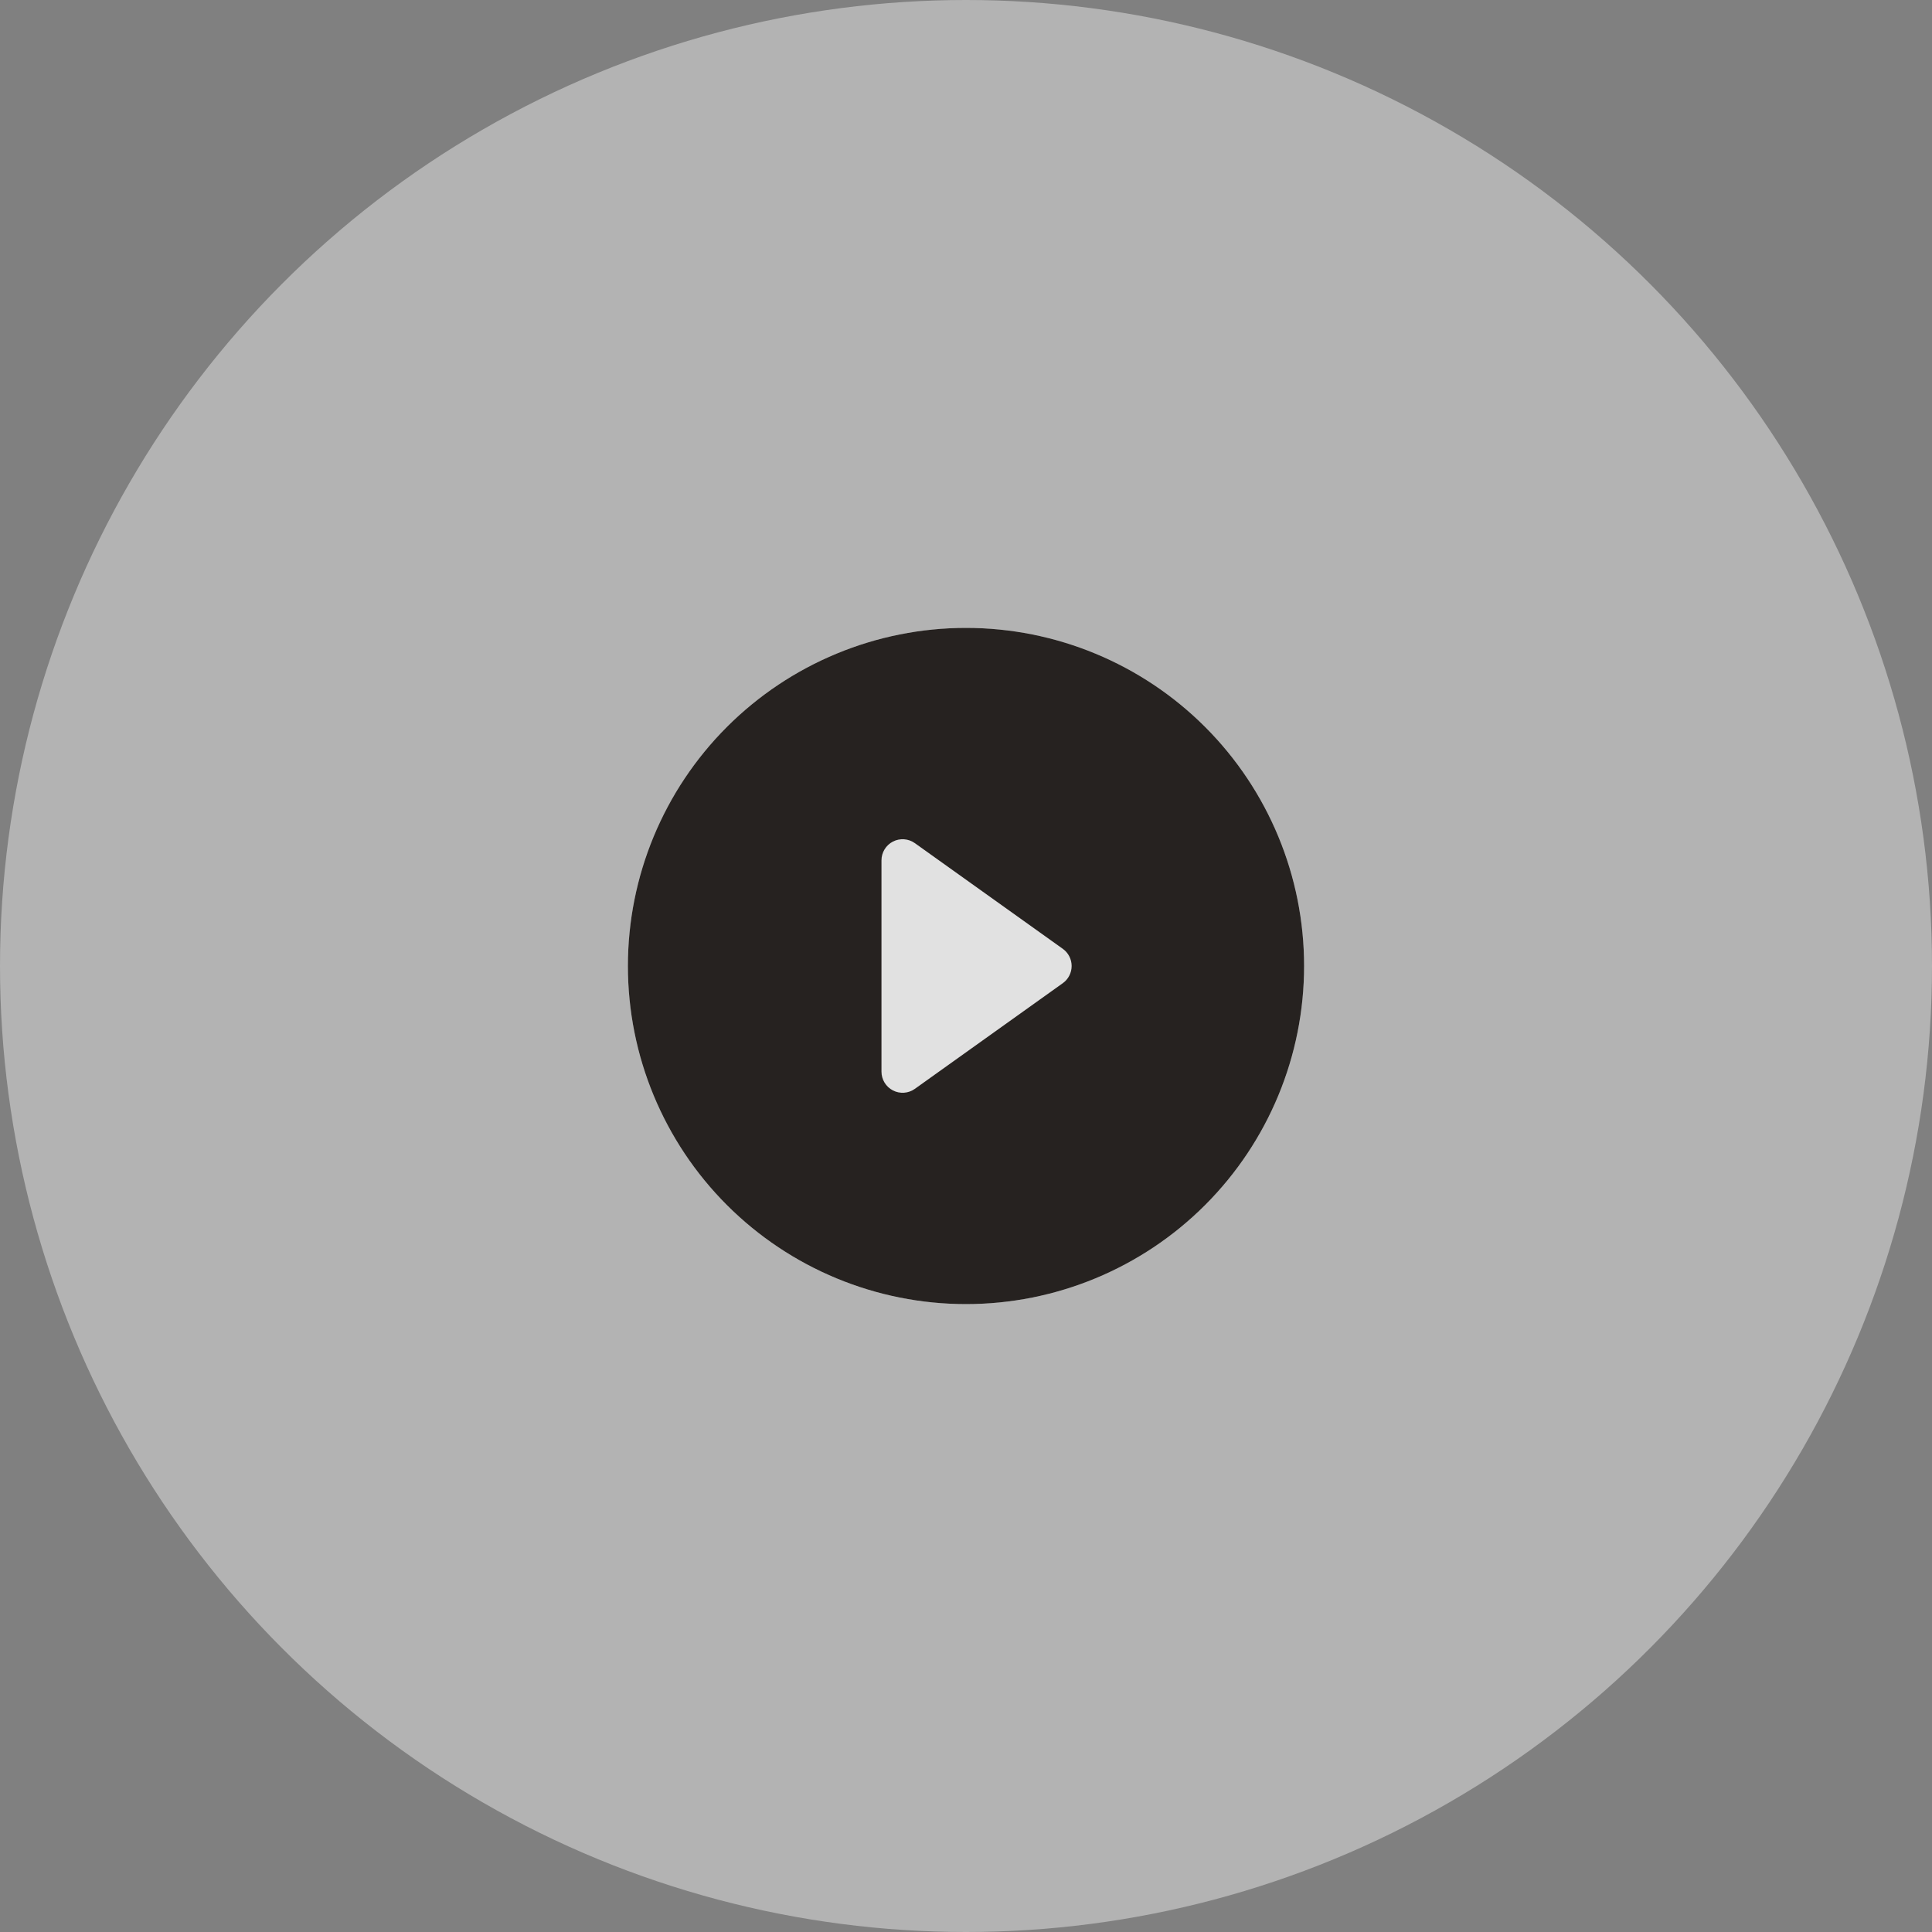 <svg width="160" height="160" viewBox="0 0 160 160" fill="none" xmlns="http://www.w3.org/2000/svg">
<rect x="0" y="0" width="160" height="160" fill="#808080" stroke="none"/>
<circle cx="80" cy="80" r="80" fill="white" fill-opacity="0.4"/>
<circle cx="80" cy="80" r="28" fill="white" fill-opacity="0.6"/>
<path d="M108 80C108 87.426 105.05 94.548 99.799 99.799C94.548 105.05 87.426 108 80 108C72.574 108 65.452 105.05 60.201 99.799C54.95 94.548 52 87.426 52 80C52 72.574 54.95 65.452 60.201 60.201C65.452 54.95 72.574 52 80 52C87.426 52 94.548 54.95 99.799 60.201C105.05 65.452 108 72.574 108 80V80ZM75.765 69.826C75.503 69.639 75.195 69.528 74.875 69.506C74.555 69.483 74.234 69.548 73.948 69.695C73.663 69.843 73.423 70.065 73.256 70.34C73.089 70.614 73 70.929 73 71.25V88.75C73 89.071 73.089 89.386 73.256 89.66C73.423 89.935 73.663 90.157 73.948 90.305C74.234 90.452 74.555 90.517 74.875 90.494C75.195 90.472 75.503 90.361 75.765 90.174L88.015 81.424C88.242 81.263 88.427 81.049 88.554 80.801C88.682 80.553 88.749 80.279 88.749 80C88.749 79.721 88.682 79.447 88.554 79.199C88.427 78.951 88.242 78.737 88.015 78.576L75.765 69.826V69.826Z" fill="#262220"/>
</svg>
